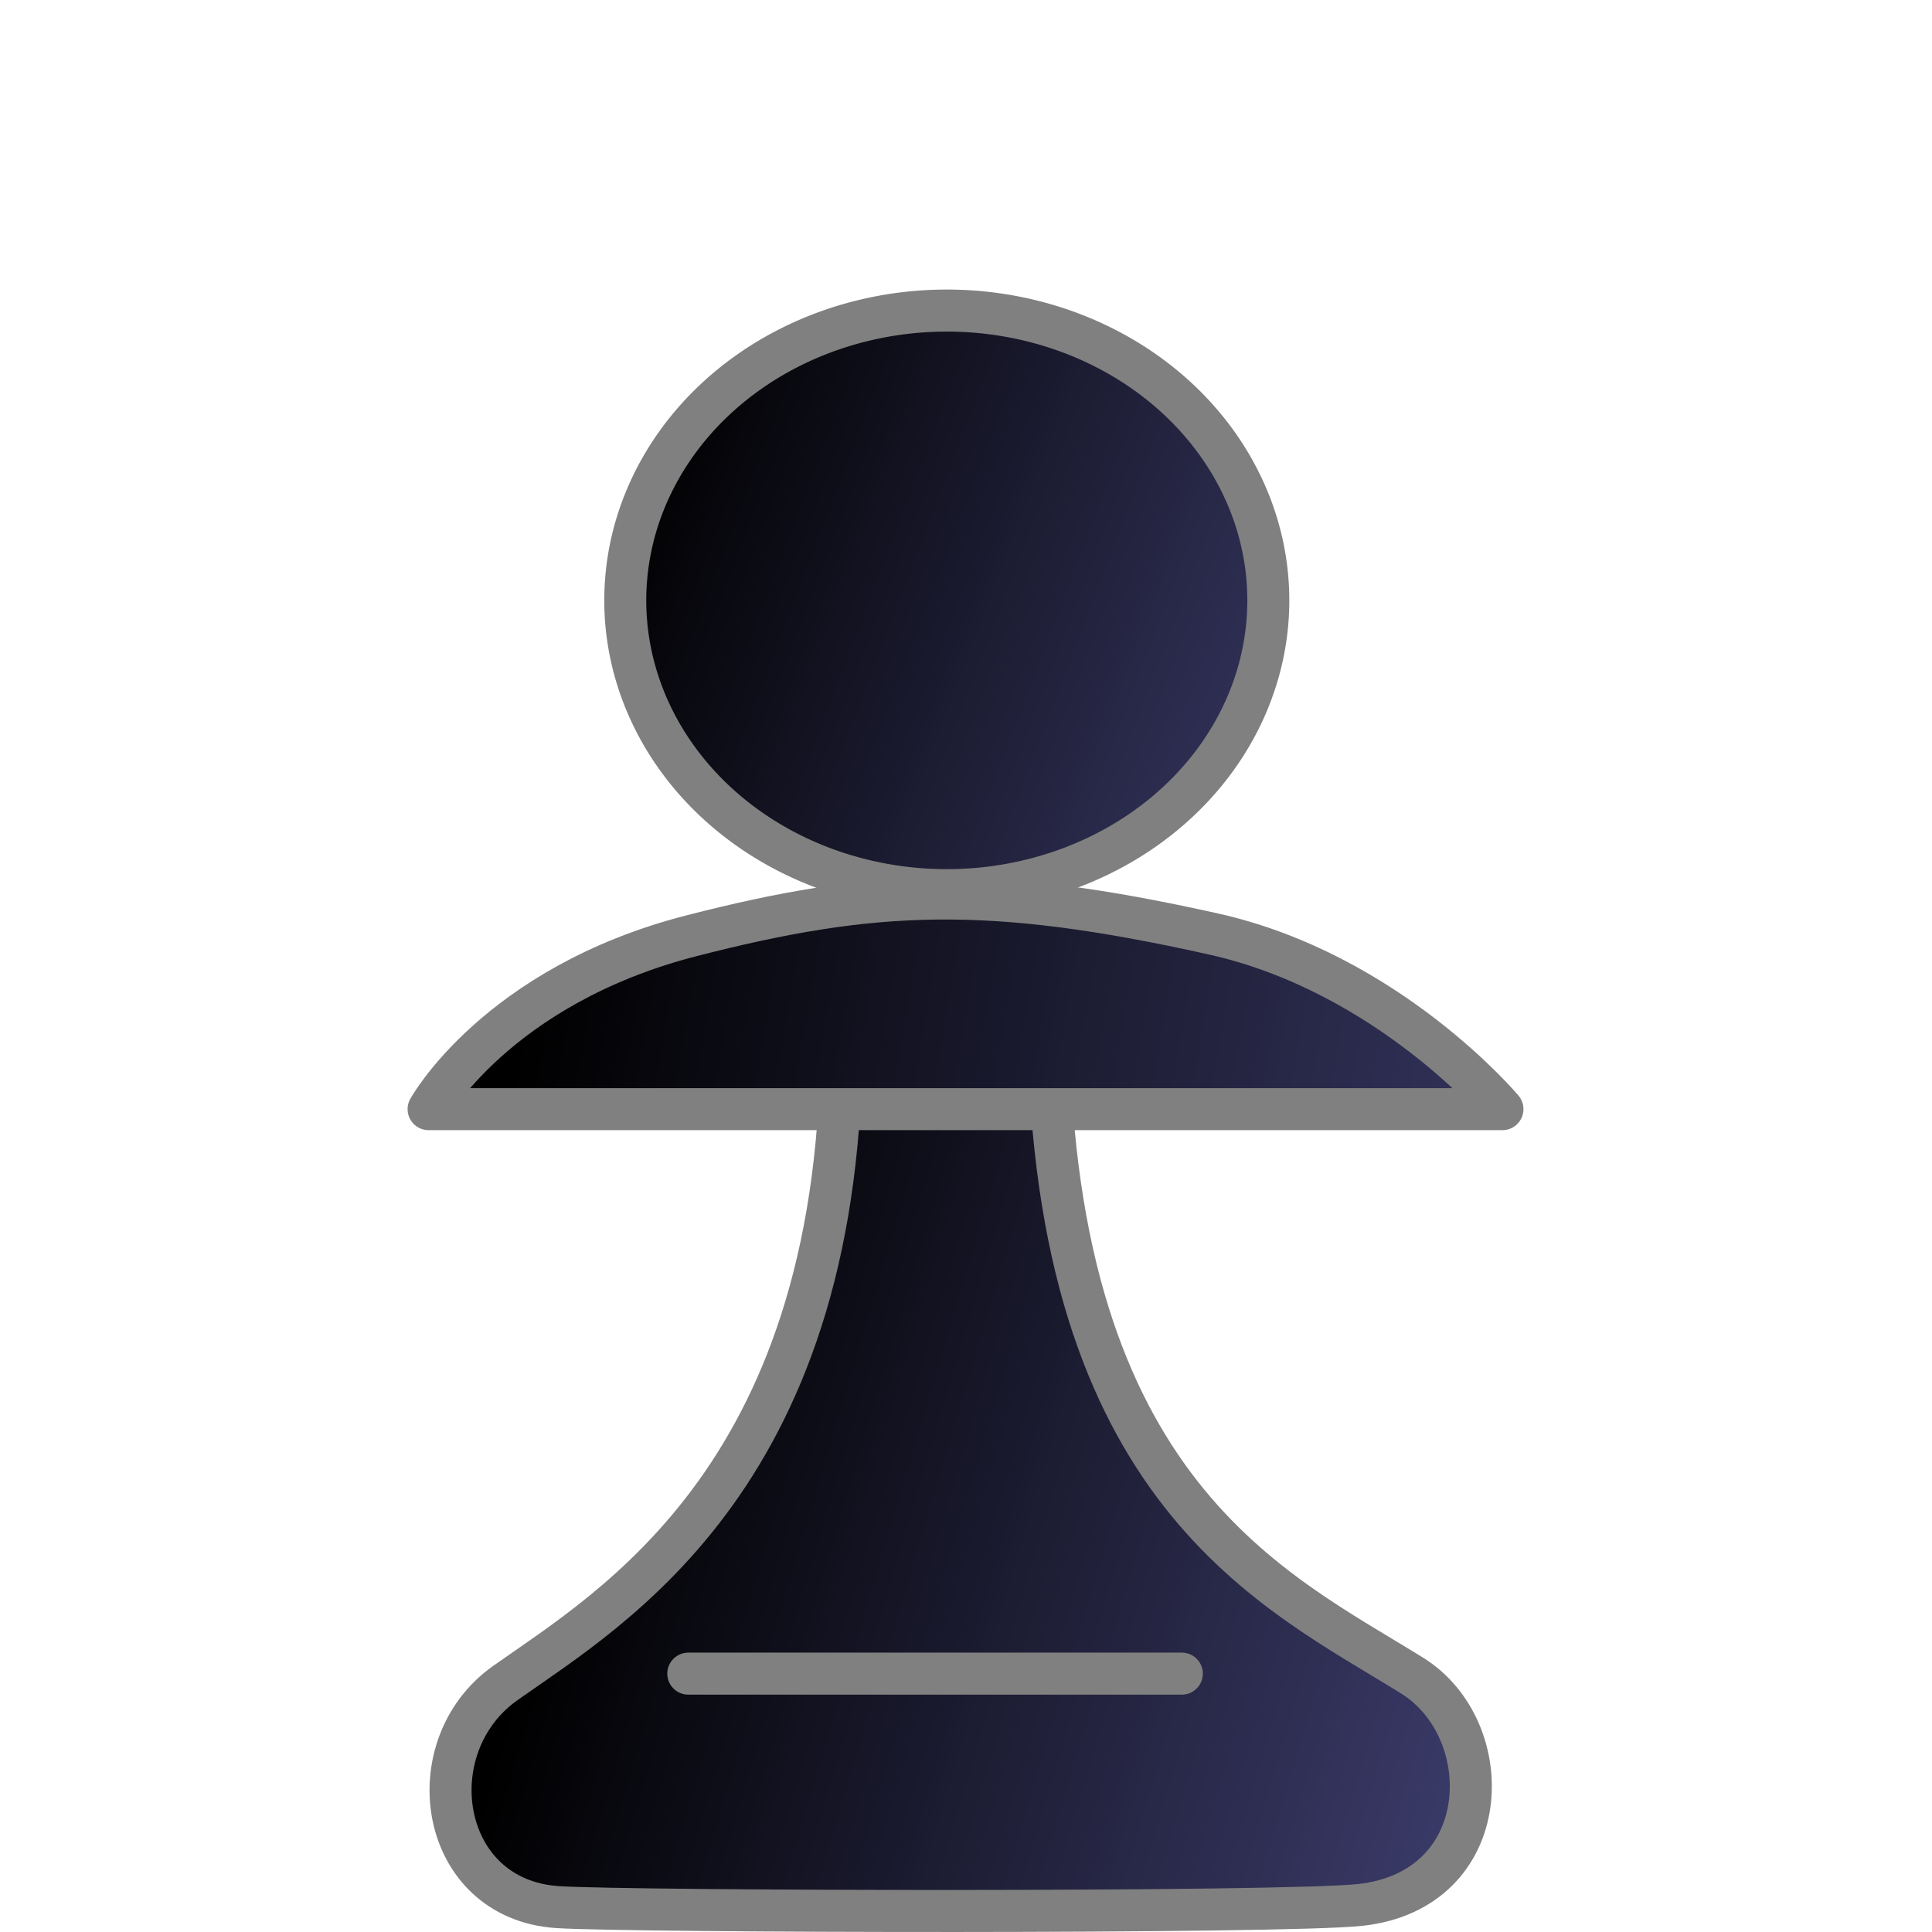 <?xml version="1.0" encoding="UTF-8" standalone="no"?>
<!-- Created with Inkscape (http://www.inkscape.org/) -->
<svg
   xmlns:dc="http://purl.org/dc/elements/1.1/"
   xmlns:cc="http://creativecommons.org/ns#"
   xmlns:rdf="http://www.w3.org/1999/02/22-rdf-syntax-ns#"
   xmlns:svg="http://www.w3.org/2000/svg"
   xmlns="http://www.w3.org/2000/svg"
   xmlns:xlink="http://www.w3.org/1999/xlink"
   xmlns:sodipodi="http://sodipodi.sourceforge.net/DTD/sodipodi-0.dtd"
   xmlns:inkscape="http://www.inkscape.org/namespaces/inkscape"
   width="100"
   height="100"
   id="svg36220"
   sodipodi:version="0.32"
   inkscape:version="0.46"
   version="1.0"
   inkscape:export-filename="/home/maurizio/out/wp.png"
   inkscape:export-xdpi="90"
   inkscape:export-ydpi="90"
   sodipodi:docbase="/home/monge/chess_pieces/chess_set"
   sodipodi:docname="bp.svg"
   inkscape:output_extension="org.inkscape.output.svg.inkscape">
  <defs
     id="defs36222">
    <inkscape:perspective
       sodipodi:type="inkscape:persp3d"
       inkscape:vp_x="0 : 437.5 : 1"
       inkscape:vp_y="0 : 1000 : 0"
       inkscape:vp_z="875 : 437.5 : 1"
       inkscape:persp3d-origin="437.5 : 291.66667 : 1"
       id="perspective4448" />
    <linearGradient
       id="linearGradient3070">
      <stop
         style="stop-color:#000000;stop-opacity:1;"
         offset="0"
         id="stop3072" />
      <stop
         style="stop-color:#505090;stop-opacity:1;"
         offset="1"
         id="stop3074" />
    </linearGradient>
    <linearGradient
       inkscape:collect="always"
       xlink:href="#linearGradient3070"
       id="linearGradient3076"
       x1="586.526"
       y1="328.043"
       x2="1126.022"
       y2="534.203"
       gradientUnits="userSpaceOnUse" />
    <linearGradient
       inkscape:collect="always"
       xlink:href="#linearGradient3070"
       id="linearGradient3084"
       x1="275.244"
       y1="458.656"
       x2="862.652"
       y2="560.747"
       gradientUnits="userSpaceOnUse"
       gradientTransform="matrix(0.136,0,0,0.136,-10.477,-10.396)" />
    <linearGradient
       inkscape:collect="always"
       xlink:href="#linearGradient3070"
       id="linearGradient3092"
       x1="300.273"
       y1="623.782"
       x2="774.046"
       y2="764.899"
       gradientUnits="userSpaceOnUse"
       gradientTransform="matrix(0.136,0,0,0.136,-10.477,-10.396)" />
  </defs>
  <sodipodi:namedview
     id="base"
     pagecolor="#ffffff"
     bordercolor="#666666"
     borderopacity="1.0"
     inkscape:pageopacity="0.0"
     inkscape:pageshadow="2"
     inkscape:zoom="2"
     inkscape:cx="-20.731575"
     inkscape:cy="11.88921"
     inkscape:current-layer="layer1"
     inkscape:document-units="px"
     inkscape:window-width="1042"
     inkscape:window-height="795"
     inkscape:window-x="79"
     inkscape:window-y="85"
     showgrid="false" />
  <g
     id="layer1"
     inkscape:label="Layer 1"
     inkscape:groupmode="layer">
    <path
       sodipodi:type="arc"
       style="opacity:1;fill:url(#linearGradient3076);fill-opacity:1;fill-rule:evenodd;stroke:#808080;stroke-width:21.762;stroke-linecap:round;stroke-linejoin:round;stroke-miterlimit:4;stroke-dasharray:none;stroke-dashoffset:0;stroke-opacity:1"
       id="path35272"
       sodipodi:cx="760"
       sodipodi:cy="373.33334"
       sodipodi:rx="166.66667"
       sodipodi:ry="150"
       d="M 926.667,373.333 A 166.667,150 0 1 1 593.333,373.333 A 166.667,150 0 1 1 926.667,373.333 z"
       transform="matrix(9.985103e-2,0,0,0.1,-26.881,-6.258)" />
    <path
       style="fill:url(#linearGradient3092);fill-opacity:1;fill-rule:evenodd;stroke:#808080;stroke-width:2.175;stroke-linecap:round;stroke-linejoin:round;stroke-miterlimit:4;stroke-dasharray:none;stroke-opacity:1"
       d="M 43.551,53.094 C 43.751,76.229 31.76,83.152 26.154,87.114 C 21.506,90.4 22.693,98.309 28.861,98.712 C 32.683,98.962 66.466,99.033 70.414,98.598 C 77.399,97.827 77.598,89.53 73.09,86.728 C 65.938,82.282 54.575,77.274 54.262,53.136 C 54.202,48.607 43.516,49.056 43.551,53.094 z"
       id="path35274"
       sodipodi:nodetypes="cssssss" />
    <path
       style="fill:url(#linearGradient3084);fill-opacity:1;fill-rule:evenodd;stroke:#808080;stroke-width:2.175;stroke-linecap:round;stroke-linejoin:round;stroke-miterlimit:4;stroke-dasharray:none;stroke-opacity:1"
       d="M 35.794,48.434 C 25.707,51.026 22.184,57.409 22.184,57.409 L 77.766,57.409 C 77.766,57.409 71.862,50.362 62.808,48.343 C 51.22,45.759 45.247,46.005 35.794,48.434 z"
       id="path34396"
       sodipodi:nodetypes="cccss" />
    <path
       style="fill:none;fill-opacity:0.75;fill-rule:evenodd;stroke:#808080;stroke-width:2.175;stroke-linecap:round;stroke-linejoin:round;stroke-miterlimit:4;stroke-dasharray:none;stroke-opacity:1"
       d="M 35.626,86.627 L 61.171,86.627"
       id="path36149"
       sodipodi:nodetypes="cc" />
  </g>
</svg>
